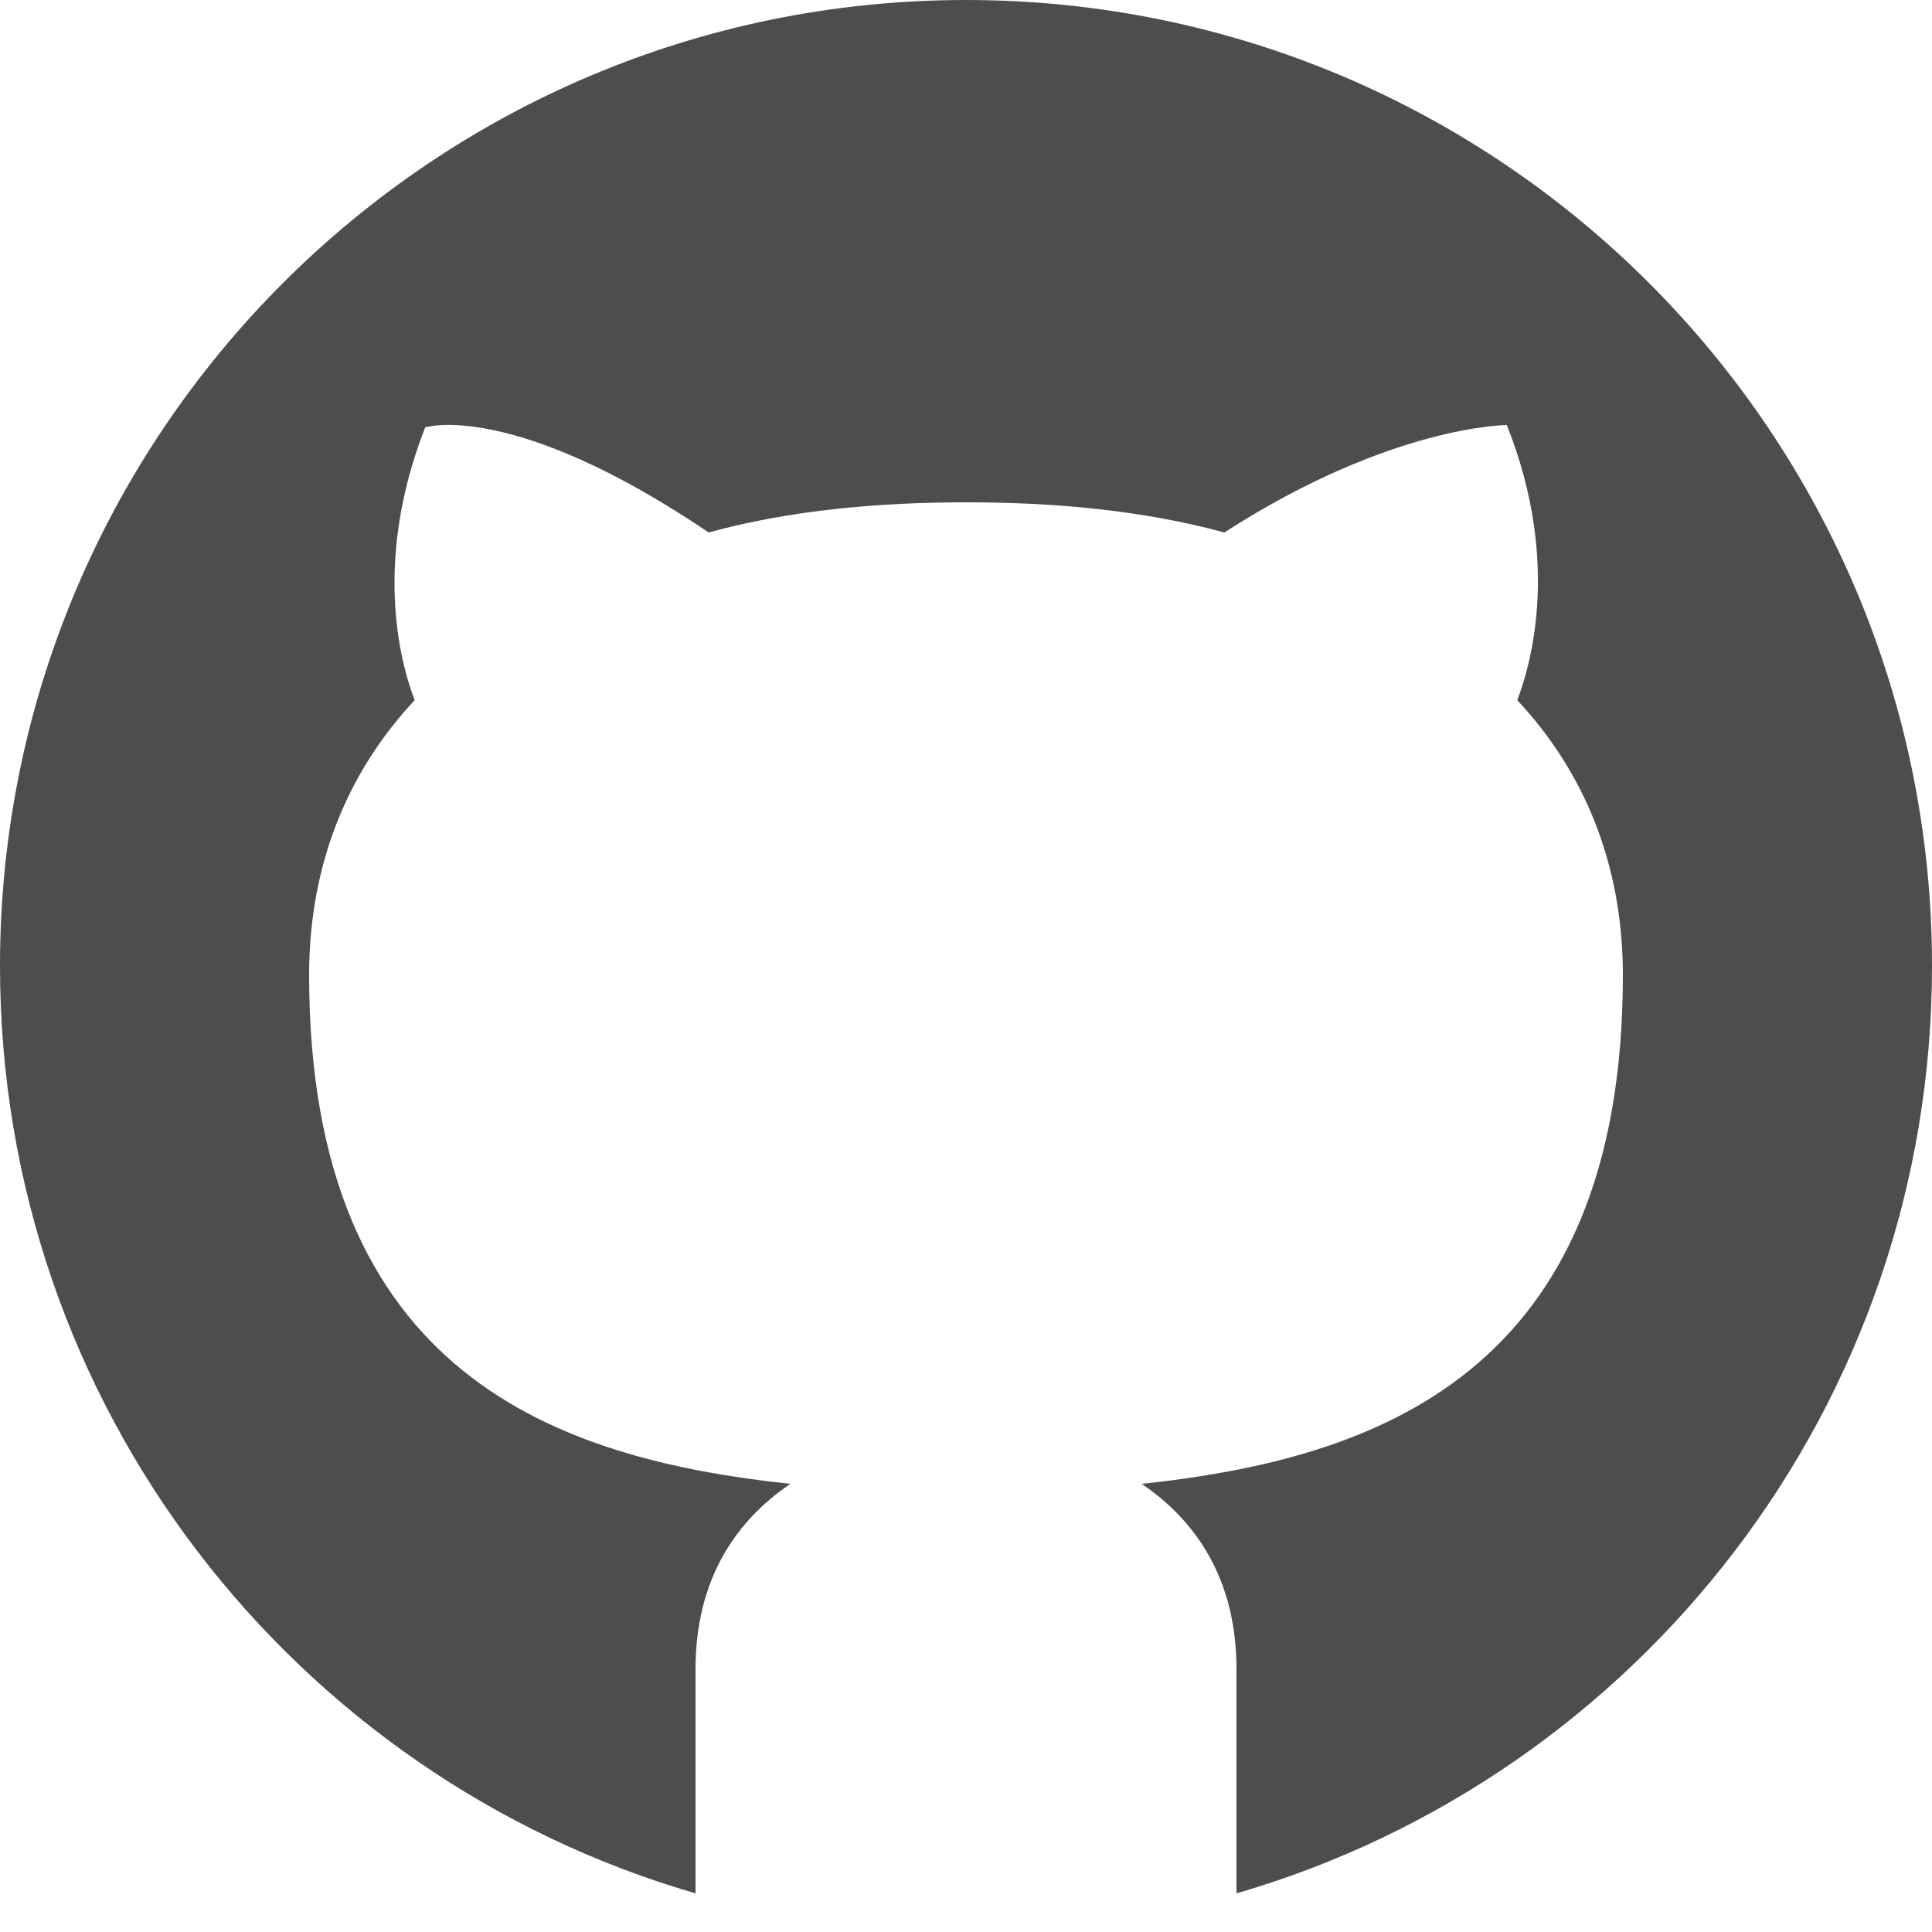 <?xml version="1.0" encoding="UTF-8" standalone="no"?>
<svg width="25px" height="25px" viewBox="0 0 25 25" version="1.1" xmlns="http://www.w3.org/2000/svg" xmlns:xlink="http://www.w3.org/1999/xlink" xmlns:sketch="http://www.bohemiancoding.com/sketch/ns">
    <!-- Generator: Sketch 3.1.1 (8761) - http://www.bohemiancoding.com/sketch -->
    <title>Fill 297</title>
    <desc>Created with Sketch.</desc>
    <defs></defs>
    <g id="Page-1" stroke="none" stroke-width="1" fill="none" fill-rule="evenodd" sketch:type="MSPage">
        <g id="Desktop" sketch:type="MSArtboardGroup" transform="translate(-63, -380)" fill="#4D4D4D">
            <path d="M75.5,380 C68.597,380 63,385.6 63,392.5 C63,398.19 66.801,402.99 72,404.5 L72,401.6 C72,400.28 72.671,399.58 73.227,399.201 C70.221,398.88 67,397.8 67,392.62 C67,391.161 67.514,389.97 68.366,389.06 C68.231,388.71 67.785,387.36 68.502,385.53 C68.502,385.53 69.625,385.17 72.17,386.89 C73.227,386.6 74.377,386.5 75.5,386.5 C76.637,386.5 77.774,386.6 78.843,386.89 C81,385.5 82.498,385.5 82.498,385.5 C83.229,387.331 82.768,388.71 82.633,389.06 C83.485,389.97 84,391.161 84,392.62 C84,397.8 80.779,398.88 77.774,399.201 C78.329,399.58 79,400.28 79,401.6 L79,404.5 C84.2,402.99 88,398.19 88,392.5 C88,385.6 82.404,380 75.5,380" id="Fill-297" sketch:type="MSShapeGroup"></path>
        </g>
    </g>
</svg>